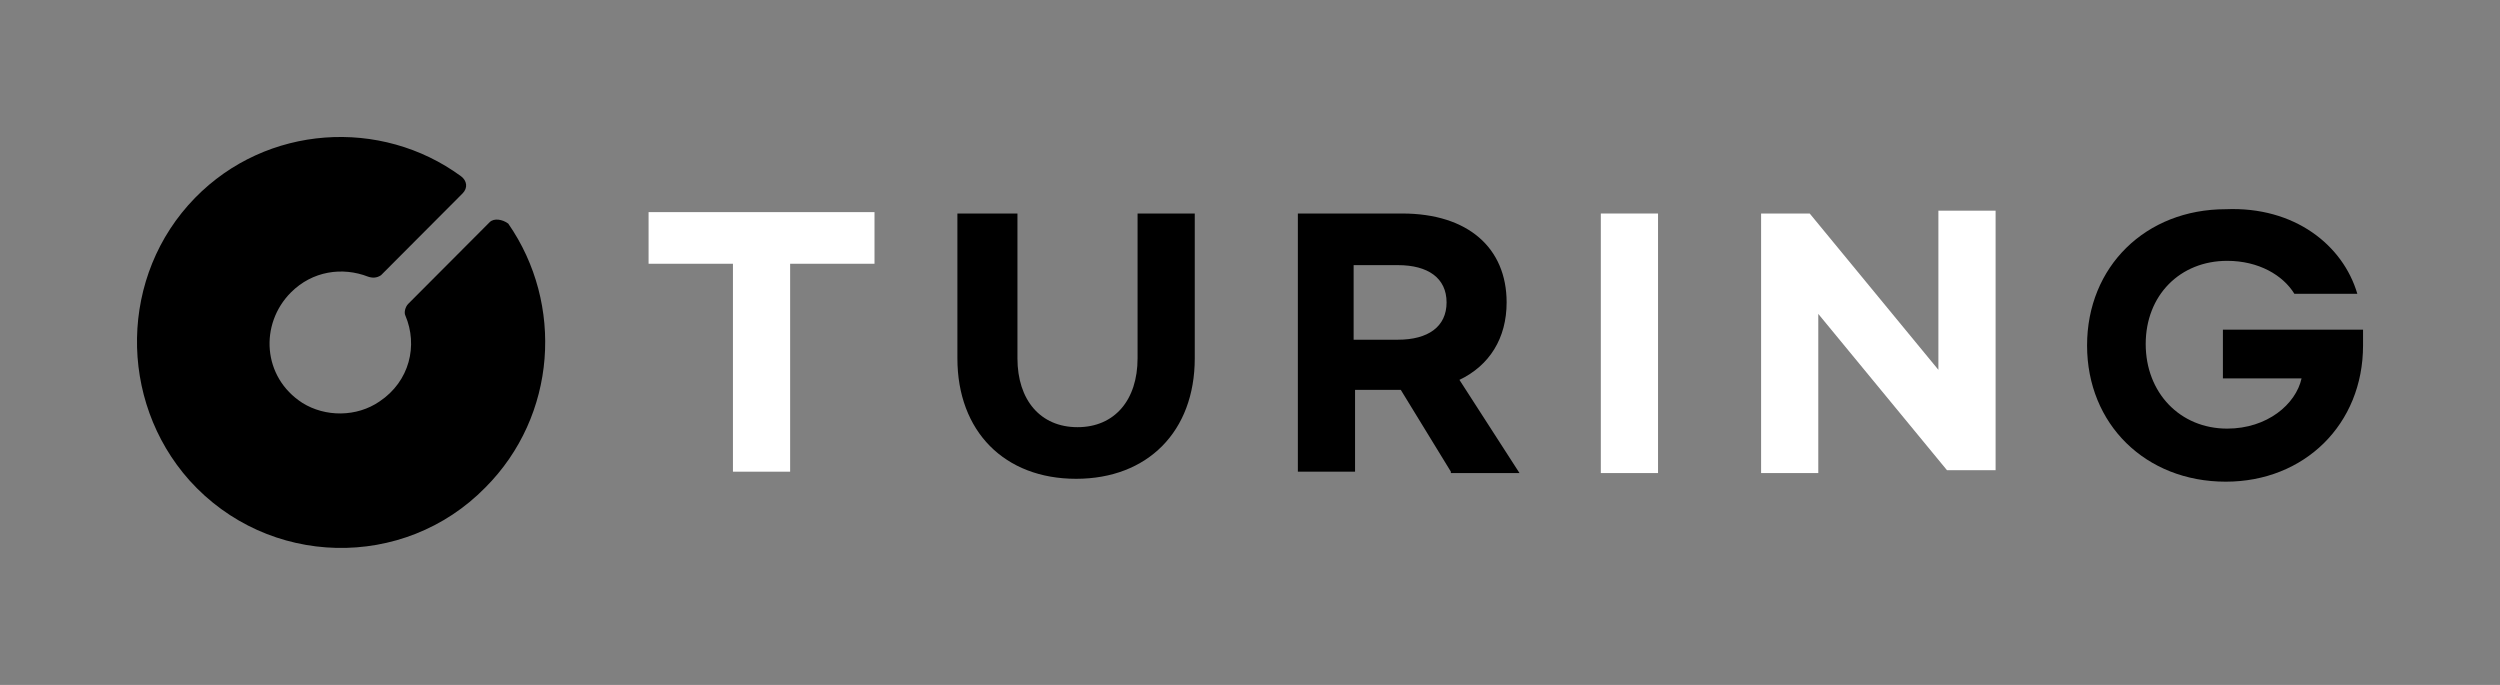 <svg width="100%" height="100%" viewBox="0 0 146 40" fill="none" xmlns="http://www.w3.org/2000/svg">
<rect x="0" y="0" width="146" height="40" fill="#808080" stroke="none"/>
<path d="M51.071 15.403H46.144V27.546H42.804V15.403H37.877V12.388H51.071V15.403Z" fill="white">
</path>
<path d="M56.079 12.469H59.419V20.927C59.419 23.356 60.755 24.947 62.927 24.947C65.098 24.947 66.434 23.356 66.434 20.927V12.469H69.774V20.927C69.774 25.199 67.019 27.962 62.843 27.962C58.668 27.962 55.912 25.199 55.912 20.927V12.469H56.079Z" fill="currentColor">
</path>
<path d="M84.73 27.544L81.807 22.77H79.135V27.544H75.795V12.469H81.891C85.732 12.469 87.987 14.479 87.987 17.661C87.987 19.755 86.985 21.346 85.231 22.184L88.739 27.627H84.73V27.544ZM79.052 19.839H81.64C83.394 19.839 84.48 19.085 84.48 17.661C84.48 16.237 83.394 15.484 81.64 15.484H79.052V19.839Z" fill="currentColor">
</path>
<path d="M96.829 12.469V27.627H93.488V12.469H96.829Z" fill="white">
</path>
<path d="M102.848 12.469H105.687L113.202 21.598V12.302H116.543V27.46H113.704L106.188 18.332V27.628H102.848V12.469Z" fill="white">
</path>
<path d="M137.668 17.159H133.993C133.325 16.07 131.906 15.233 130.068 15.233C127.313 15.233 125.309 17.243 125.309 20.09C125.309 22.938 127.313 25.031 130.068 25.031C132.407 25.031 134.077 23.608 134.411 22.1H129.818V19.253H138.002V20.174C138.002 24.78 134.578 28.13 129.985 28.13C125.309 28.13 121.885 24.78 121.885 20.174C121.885 15.568 125.309 12.218 129.985 12.218C133.993 12.05 136.832 14.311 137.668 17.159Z" fill="currentColor">
</path>
<path d="M28.597 12.975L23.837 17.749C23.67 17.916 23.586 18.252 23.67 18.419C24.421 20.178 23.92 22.271 22.167 23.444C20.831 24.365 18.994 24.365 17.657 23.528C15.319 22.02 15.152 18.922 16.989 17.079C18.242 15.823 19.995 15.572 21.499 16.158C21.749 16.241 22 16.241 22.25 16.074L27.01 11.3C27.344 10.965 27.261 10.547 26.927 10.295C22.25 6.862 15.57 7.28 11.394 11.552C6.969 16.074 6.885 23.36 11.06 28.05C15.653 33.159 23.586 33.326 28.346 28.469C32.522 24.281 32.939 17.749 29.682 13.059C29.348 12.808 28.847 12.724 28.597 12.975Z" fill="currentColor">
</path>
</svg>